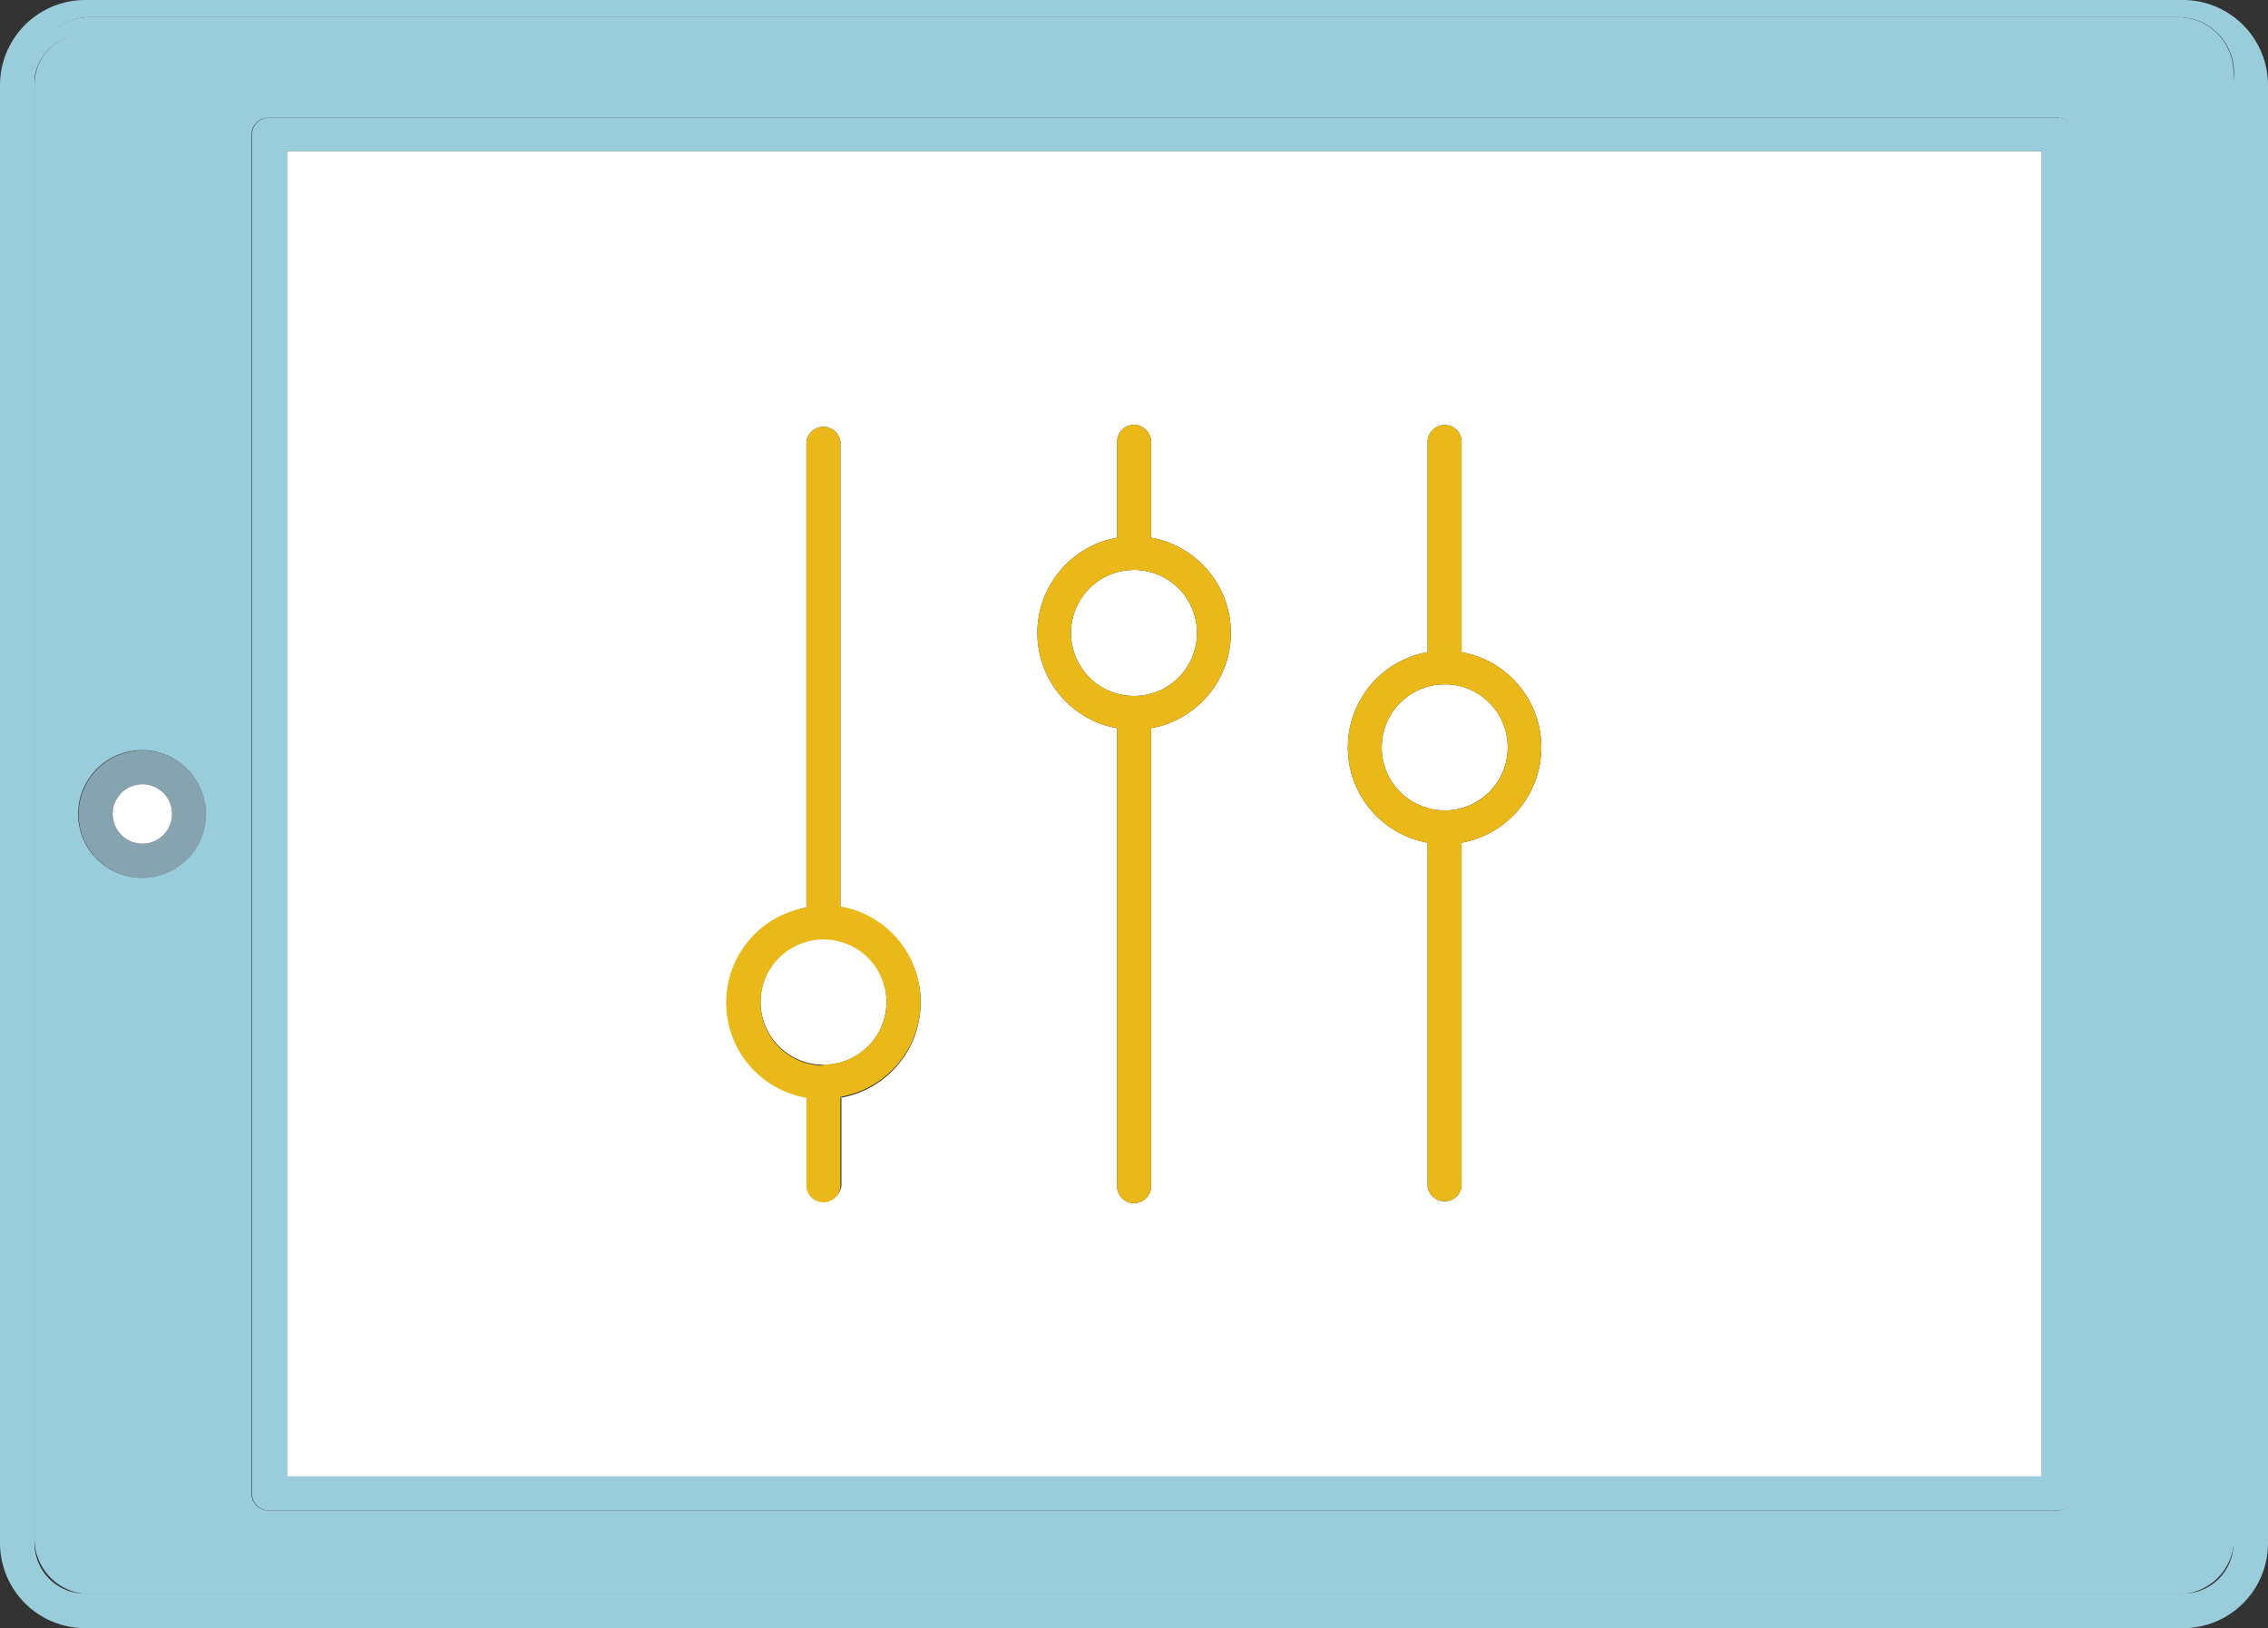 <svg xmlns="http://www.w3.org/2000/svg" viewBox="0 0 90 64.59"><rect x="0" y="0" width="90" height="64.59" fill="#333333" stroke="none"/><defs><style>.cls-1{fill:none;}.cls-2{fill:#9acddb;}.cls-3{fill:#85a4af;}.cls-4{fill:#fff;}.cls-5{fill:#eab818;}</style></defs><title>general-settings</title><g id="Layer_2" data-name="Layer 2"><g id="Layer_1-2" data-name="Layer 1"><path class="cls-1" d="M86.46,63.24h.17a2,2,0,0,0,2-2v-.17A2.2,2.2,0,0,1,86.46,63.24Z"/><path class="cls-1" d="M1.35,61.05v.17a2,2,0,0,0,2,2h.17A2.2,2.2,0,0,1,1.35,61.05Z"/><rect class="cls-2" x="81" y="6.02" height="52.55"/><path class="cls-2" d="M86.63,1.35H3.37a2,2,0,0,0-2,2V61.05a2.2,2.2,0,0,0,2.19,2.19H86.46a2.2,2.2,0,0,0,2.19-2.19V3.37A2,2,0,0,0,86.63,1.35Zm-81,33.47a2.53,2.53,0,1,1,2.53-2.53A2.53,2.53,0,0,1,5.65,34.82Zm76.7,24.42a.68.68,0,0,1-.68.68h-71a.67.67,0,0,1-.67-.68V5.35a.67.67,0,0,1,.67-.68h71a.68.68,0,0,1,.68.68Z"/><path class="cls-2" d="M86.63,0H3.37A3.38,3.38,0,0,0,0,3.37V61.22a3.38,3.38,0,0,0,3.37,3.37H86.63A3.37,3.37,0,0,0,90,61.22V3.37A3.38,3.38,0,0,0,86.63,0Zm2,3.37V61.22a2,2,0,0,1-2,2H3.37a2,2,0,0,1-2-2V2.88A2.2,2.2,0,0,1,3.54.68H86.46a2.2,2.2,0,0,1,2.19,2.2Z"/><path class="cls-2" d="M86.46.68H3.54a2.2,2.2,0,0,0-2.19,2.2v.49a2,2,0,0,1,2-2H86.63a2,2,0,0,1,2,2V2.88A2.2,2.2,0,0,0,86.46.68Z"/><path class="cls-2" d="M81.67,4.67h-71a.67.67,0,0,0-.67.68V59.24a.67.67,0,0,0,.67.68h71a.68.68,0,0,0,.68-.68V5.35A.68.68,0,0,0,81.67,4.67ZM81,58.57H11.39V6H81Z"/><path class="cls-3" d="M5.65,29.77a2.53,2.53,0,1,0,2.53,2.52A2.53,2.53,0,0,0,5.65,29.77Zm0,3.7a1.18,1.18,0,1,1,1.18-1.18A1.18,1.18,0,0,1,5.65,33.47Z"/><path class="cls-4" d="M57.33,27.15a2.5,2.5,0,1,0,2.5,2.5A2.49,2.49,0,0,0,57.33,27.15Z"/><path class="cls-4" d="M11.39,6V58.57H81V6Zm22,37.49v3.55a.68.68,0,0,1-1.35,0V43.51A3.83,3.83,0,0,1,32,36V17.53a.68.68,0,0,1,1.35,0V36a3.83,3.83,0,0,1,0,7.55ZM45.68,28.89V47.06a.68.68,0,0,1-.68.67.67.67,0,0,1-.67-.67V28.89a3.84,3.84,0,0,1,0-7.56v-3.8a.68.68,0,0,1,.67-.68.69.69,0,0,1,.68.68v3.8a3.84,3.84,0,0,1,0,7.56ZM58,33.43V47.06a.68.68,0,0,1-1.35,0V33.43a3.84,3.84,0,0,1,0-7.56V17.53a.68.68,0,0,1,.68-.67.67.67,0,0,1,.67.67v8.34a3.84,3.84,0,0,1,0,7.56Z"/><path class="cls-4" d="M32.67,37.24a2.5,2.5,0,1,0,2.51,2.49A2.49,2.49,0,0,0,32.67,37.24Z"/><path class="cls-4" d="M45,22.61a2.5,2.5,0,1,0,2.5,2.5A2.5,2.5,0,0,0,45,22.61Z"/><path class="cls-5" d="M33.35,36V17.53a.68.68,0,0,0-1.35,0V36a3.83,3.83,0,0,0,0,7.55v3.55a.68.68,0,0,0,1.35,0V43.51a3.83,3.83,0,0,0,0-7.55Zm-.68,6.27a2.5,2.5,0,1,1,2.51-2.5A2.49,2.49,0,0,1,32.67,42.23Z"/><path class="cls-5" d="M45.68,21.33v-3.8a.69.69,0,0,0-.68-.68.68.68,0,0,0-.67.68v3.8a3.84,3.84,0,0,0,0,7.56V47.06a.67.67,0,0,0,.67.67.68.68,0,0,0,.68-.67V28.89a3.84,3.84,0,0,0,0-7.56ZM45,27.61a2.5,2.5,0,1,1,2.5-2.5A2.5,2.5,0,0,1,45,27.61Z"/><path class="cls-5" d="M58,25.87V17.53a.67.67,0,0,0-.67-.67.68.68,0,0,0-.68.67v8.34a3.84,3.84,0,0,0,0,7.56V47.06a.68.68,0,0,0,1.35,0V33.43a3.84,3.84,0,0,0,0-7.56Zm-.67,6.28a2.5,2.5,0,1,1,2.5-2.5A2.49,2.49,0,0,1,57.33,32.15Z"/><circle class="cls-4" cx="5.65" cy="32.29" r="1.18"/><path class="cls-4" d="M5.65,33.47a1.18,1.18,0,0,0,1.18-1.18A1.18,1.18,0,0,1,5.65,33.47Z"/><path class="cls-4" d="M5.65,31.11a1.18,1.18,0,0,1,1.18,1.18A1.18,1.18,0,0,0,5.65,31.11Z"/><path class="cls-4" d="M5.65,31.11a1.18,1.18,0,0,0-1.18,1.18A1.18,1.18,0,0,1,5.65,31.11Z"/><path class="cls-4" d="M4.47,32.29a1.18,1.18,0,0,0,1.18,1.18A1.18,1.18,0,0,1,4.47,32.29Z"/></g></g></svg>
